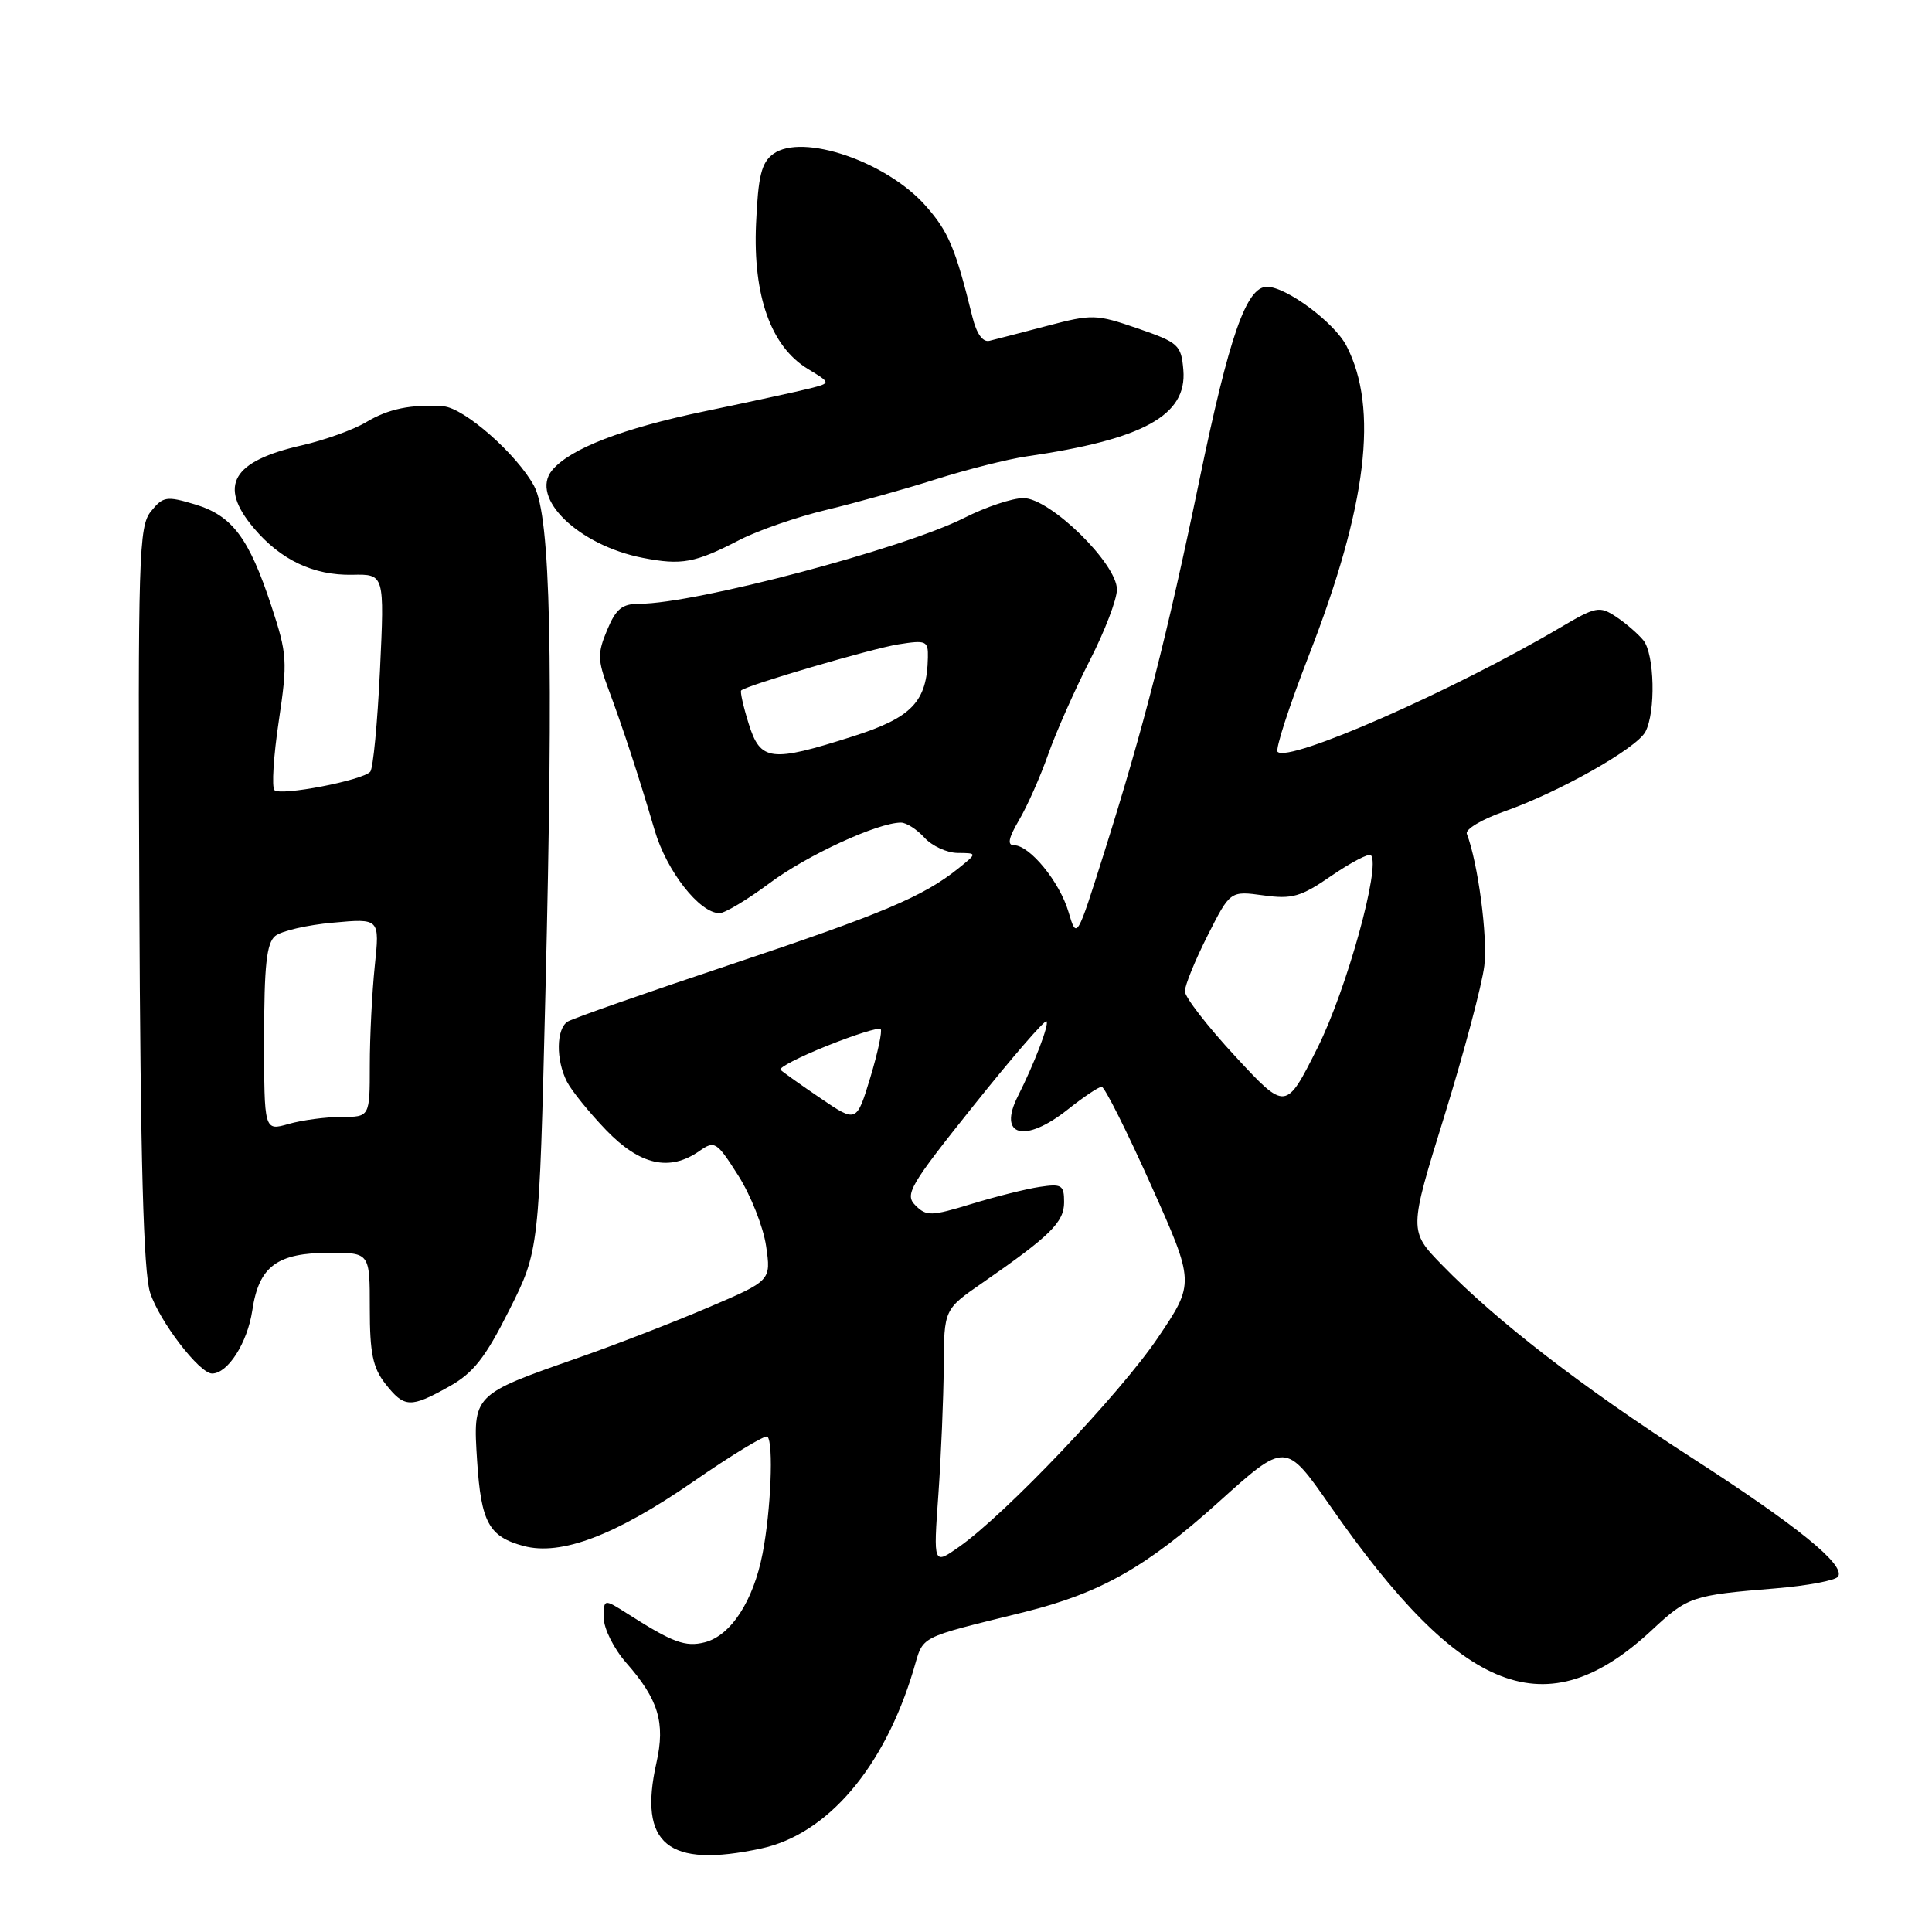 <?xml version="1.0" encoding="UTF-8" standalone="no"?>
<!DOCTYPE svg PUBLIC "-//W3C//DTD SVG 1.1//EN" "http://www.w3.org/Graphics/SVG/1.1/DTD/svg11.dtd" >
<svg xmlns="http://www.w3.org/2000/svg" xmlns:xlink="http://www.w3.org/1999/xlink" version="1.1" viewBox="0 0 256 256">
 <g >
 <path fill="currentColor"
d=" M 100.84 244.94 C 109.64 243.05 117.16 234.24 121.05 221.25 C 122.43 216.62 121.37 217.17 135.79 213.59 C 145.81 211.09 151.91 207.64 161.44 199.06 C 170.34 191.04 170.34 191.04 176.23 199.50 C 193.78 224.73 204.91 229.02 218.92 215.96 C 223.64 211.56 224.21 211.37 235.24 210.47 C 239.50 210.12 243.25 209.41 243.56 208.90 C 244.53 207.34 238.16 202.18 224.00 193.05 C 209.62 183.79 198.27 175.02 191.09 167.63 C 186.67 163.09 186.67 163.09 191.41 147.80 C 194.01 139.38 196.38 130.46 196.68 127.96 C 197.14 124.14 195.84 114.34 194.36 110.48 C 194.13 109.90 196.32 108.58 199.22 107.56 C 206.51 105.01 216.83 99.19 218.02 96.97 C 219.41 94.37 219.24 86.68 217.75 84.84 C 217.06 83.99 215.44 82.59 214.15 81.73 C 211.94 80.27 211.49 80.35 206.70 83.18 C 192.48 91.56 170.77 101.10 169.29 99.62 C 168.96 99.30 170.83 93.54 173.44 86.83 C 181.13 67.06 182.70 54.12 178.42 45.84 C 176.82 42.74 170.44 38.00 167.88 38.00 C 165.15 38.00 162.89 44.48 158.92 63.65 C 154.65 84.27 151.53 96.43 146.30 113.00 C 142.67 124.50 142.67 124.50 141.58 120.83 C 140.41 116.85 136.44 112.00 134.36 112.00 C 133.44 112.00 133.63 111.05 135.02 108.68 C 136.10 106.86 137.85 102.92 138.90 99.93 C 139.96 96.94 142.44 91.35 144.41 87.50 C 146.38 83.65 148.00 79.42 148.00 78.11 C 148.00 74.67 139.13 66.00 135.61 66.00 C 134.14 66.00 130.61 67.18 127.77 68.62 C 119.70 72.70 92.13 80.00 84.75 80.00 C 82.44 80.00 81.62 80.66 80.45 83.48 C 79.16 86.56 79.18 87.44 80.59 91.23 C 82.56 96.50 84.62 102.80 86.74 110.00 C 88.32 115.41 92.69 121.00 95.34 121.00 C 96.05 121.00 99.05 119.20 101.99 117.01 C 106.94 113.32 116.31 109.00 119.38 109.00 C 120.10 109.00 121.50 109.90 122.50 111.00 C 123.50 112.10 125.48 113.01 126.90 113.02 C 129.50 113.04 129.50 113.04 127.00 115.06 C 122.35 118.80 116.94 121.08 96.68 127.85 C 85.56 131.56 75.91 134.94 75.23 135.36 C 73.70 136.31 73.64 140.42 75.12 143.32 C 75.73 144.52 78.07 147.41 80.32 149.75 C 84.80 154.40 88.73 155.28 92.68 152.51 C 94.70 151.10 94.96 151.26 97.82 155.76 C 99.48 158.37 101.14 162.57 101.51 165.09 C 102.18 169.69 102.18 169.69 93.84 173.25 C 89.25 175.21 81.45 178.23 76.50 179.96 C 62.63 184.81 62.66 184.79 63.22 193.57 C 63.75 201.73 64.77 203.61 69.38 204.85 C 74.34 206.18 81.54 203.45 91.85 196.33 C 96.99 192.77 101.42 190.09 101.69 190.36 C 102.52 191.19 102.15 200.15 101.05 205.83 C 99.83 212.15 96.83 216.75 93.36 217.62 C 90.82 218.26 89.13 217.64 83.25 213.89 C 80.00 211.82 80.00 211.82 80.00 214.37 C 80.00 215.78 81.33 218.45 82.96 220.31 C 87.25 225.18 88.18 228.25 86.98 233.58 C 84.56 244.37 88.49 247.59 100.84 244.94 Z  M 59.50 183.73 C 62.71 181.94 64.29 179.94 67.47 173.61 C 71.44 165.71 71.44 165.71 72.27 131.61 C 73.36 86.84 72.96 68.50 70.78 64.42 C 68.53 60.22 61.49 54.03 58.75 53.84 C 54.46 53.55 51.48 54.16 48.50 55.95 C 46.85 56.94 43.02 58.32 40.00 59.01 C 30.76 61.10 28.88 64.33 33.62 69.96 C 37.18 74.19 41.54 76.26 46.67 76.16 C 50.95 76.07 50.95 76.07 50.35 88.79 C 50.02 95.78 49.44 101.84 49.06 102.26 C 48.03 103.41 37.17 105.50 36.37 104.70 C 35.99 104.32 36.24 100.20 36.94 95.55 C 38.12 87.60 38.06 86.68 35.96 80.30 C 32.98 71.25 30.76 68.31 25.82 66.83 C 22.06 65.70 21.60 65.78 20.00 67.76 C 18.39 69.74 18.27 73.62 18.46 118.70 C 18.61 153.91 19.01 168.55 19.89 171.28 C 21.11 175.07 26.43 182.00 28.10 182.00 C 30.19 182.00 32.78 177.94 33.43 173.65 C 34.30 167.78 36.71 166.00 43.72 166.00 C 49.00 166.00 49.00 166.00 49.00 173.37 C 49.00 179.30 49.40 181.24 51.07 183.37 C 53.58 186.56 54.38 186.59 59.50 183.73 Z  M 98.00 71.54 C 100.47 70.27 105.65 68.48 109.50 67.56 C 113.35 66.64 119.88 64.82 124.00 63.51 C 128.12 62.21 133.53 60.84 136.00 60.48 C 151.51 58.23 157.30 55.04 156.80 49.03 C 156.52 45.70 156.17 45.39 150.75 43.52 C 145.24 41.62 144.72 41.61 138.75 43.18 C 135.31 44.08 131.87 44.98 131.11 45.16 C 130.22 45.38 129.40 44.22 128.85 42.00 C 126.62 32.94 125.69 30.71 122.70 27.32 C 117.53 21.42 106.31 17.59 102.46 20.40 C 100.89 21.55 100.46 23.31 100.18 29.66 C 99.76 39.20 102.15 45.90 107.02 48.87 C 110.12 50.75 110.12 50.75 107.31 51.47 C 105.76 51.86 99.51 53.22 93.41 54.49 C 82.49 56.76 75.53 59.45 73.16 62.31 C 70.14 65.95 76.67 72.27 85.18 73.92 C 90.33 74.92 92.08 74.60 98.00 71.54 Z  M 124.34 198.03 C 124.70 192.89 125.02 185.27 125.05 181.10 C 125.09 173.50 125.09 173.50 130.15 170.00 C 139.17 163.75 141.00 161.95 141.00 159.30 C 141.00 157.02 140.69 156.83 137.75 157.27 C 135.96 157.54 131.89 158.56 128.69 159.54 C 123.39 161.16 122.75 161.17 121.30 159.72 C 119.85 158.28 120.51 157.13 128.98 146.53 C 134.08 140.14 138.44 135.10 138.67 135.33 C 139.05 135.72 137.05 140.94 134.88 145.24 C 132.17 150.58 135.78 151.55 141.50 147.00 C 143.58 145.35 145.59 144.00 145.98 144.00 C 146.36 144.00 149.30 149.85 152.50 157.00 C 158.32 170.00 158.32 170.00 153.43 177.25 C 148.45 184.64 133.26 200.62 127.09 204.96 C 123.67 207.37 123.67 207.37 124.34 198.03 Z  M 108.72 145.52 C 106.09 143.73 103.71 142.04 103.43 141.76 C 103.14 141.48 105.91 140.05 109.58 138.58 C 113.24 137.11 116.44 136.11 116.69 136.35 C 116.93 136.60 116.31 139.49 115.32 142.78 C 113.50 148.77 113.50 148.77 108.72 145.52 Z  M 163.69 139.98 C 160.01 136.01 157.00 132.12 157.00 131.35 C 157.00 130.58 158.35 127.26 160.00 123.99 C 163.01 118.04 163.01 118.04 167.40 118.64 C 171.23 119.17 172.38 118.84 176.46 116.02 C 179.04 114.26 181.37 113.04 181.65 113.32 C 183.00 114.67 178.42 131.19 174.57 138.85 C 170.38 147.20 170.38 147.20 163.69 139.98 Z  M 99.20 95.88 C 98.49 93.61 98.05 91.63 98.21 91.49 C 98.96 90.79 115.51 85.94 119.03 85.38 C 122.73 84.79 123.00 84.91 122.95 87.12 C 122.84 92.98 120.85 95.08 112.99 97.58 C 102.12 101.05 100.76 100.88 99.20 95.88 Z  M 35.00 137.55 C 35.00 127.97 35.32 124.98 36.46 124.03 C 37.27 123.36 40.71 122.56 44.12 122.26 C 50.32 121.69 50.32 121.69 49.66 127.99 C 49.30 131.46 49.00 137.38 49.00 141.15 C 49.00 148.00 49.00 148.00 45.24 148.00 C 43.18 148.00 40.03 148.42 38.24 148.93 C 35.00 149.86 35.00 149.86 35.00 137.55 Z "/>
</g>
</svg>